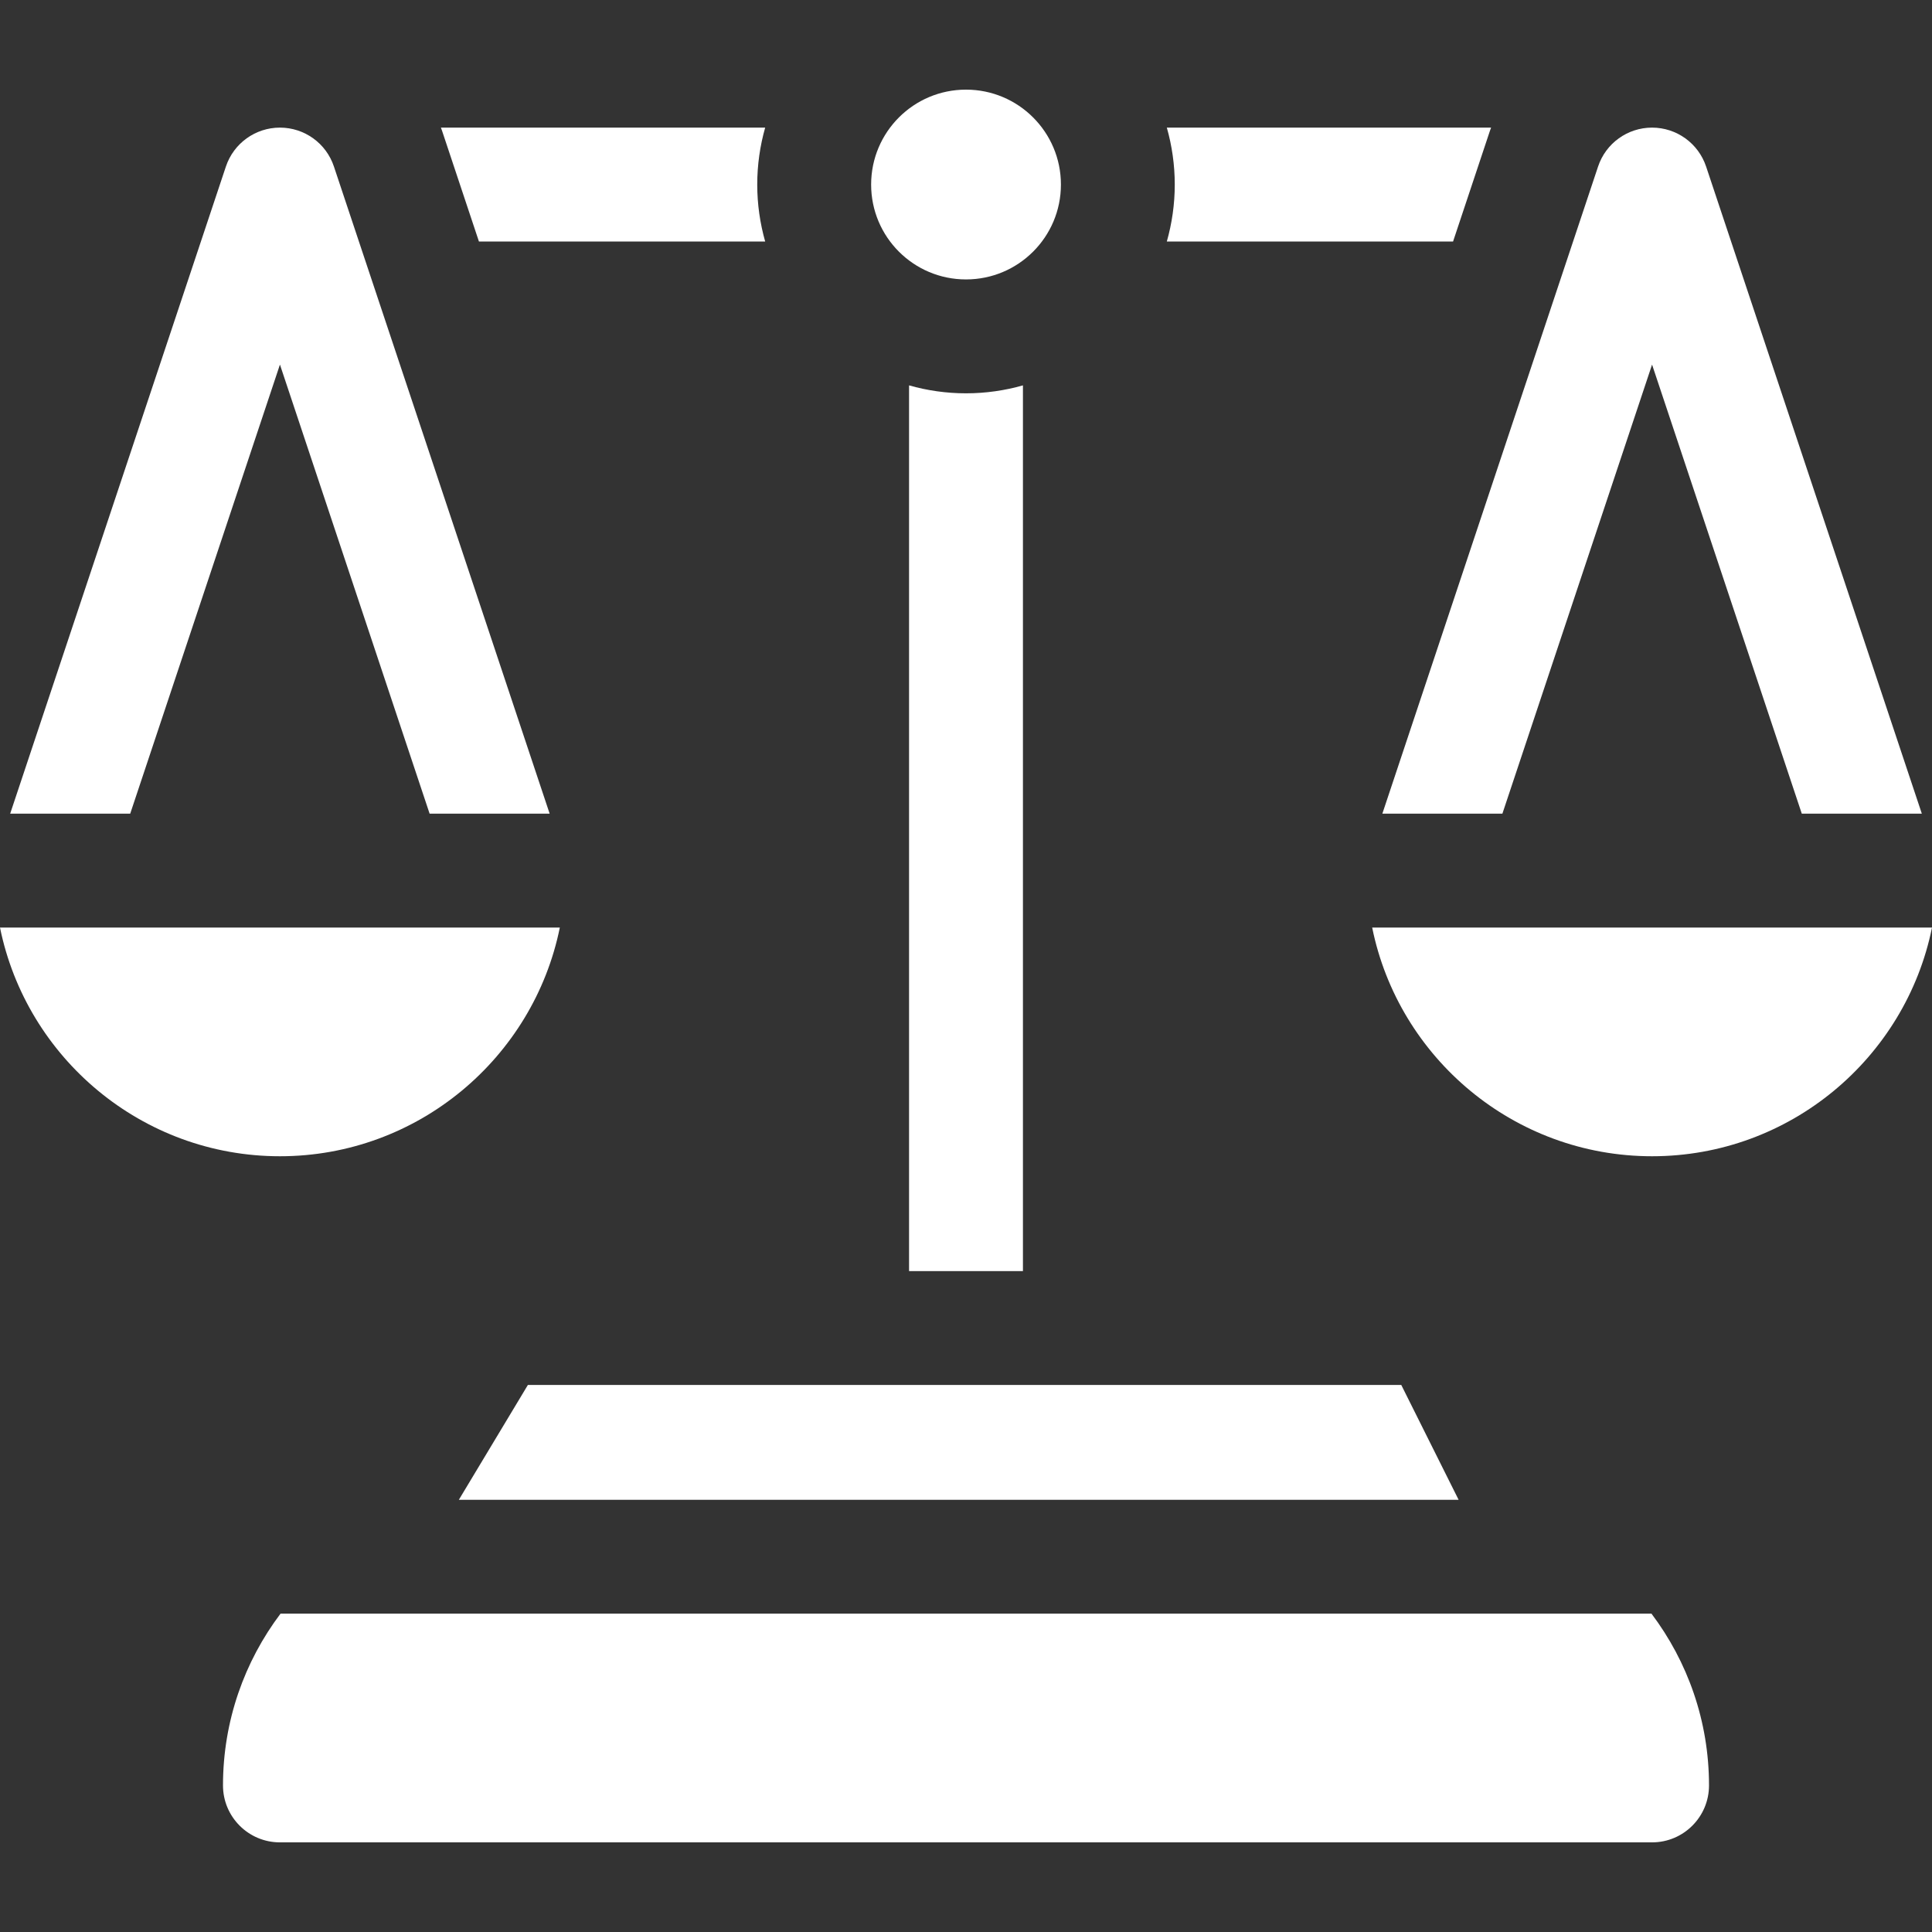 <svg width="38" height="38" viewBox="0 0 38 38" fill="none" xmlns="http://www.w3.org/2000/svg">
<rect x="0" y="0" width="38" height="38" fill="#333333" stroke="none"/>
<g clip-path="url(#clip0)">
<path d="M17.88 7.58V25.001H20.12V7.58C19.764 7.681 19.388 7.736 19 7.736C18.612 7.736 18.236 7.681 17.88 7.58Z" fill="white"/>
<path d="M29.328 2.51H22.95C23.051 2.866 23.106 3.242 23.106 3.63C23.106 4.018 23.051 4.393 22.95 4.75H28.58L29.307 2.567C29.314 2.548 29.321 2.529 29.328 2.51Z" fill="white"/>
<path d="M15.05 2.51H8.672C8.679 2.529 8.686 2.548 8.693 2.567L9.42 4.75H15.05C14.949 4.393 14.894 4.018 14.894 3.63C14.894 3.242 14.949 2.866 15.05 2.51Z" fill="white"/>
<path d="M29.55 16.004L32.494 7.171L35.439 16.004H37.8L33.557 3.276C33.404 2.818 32.976 2.51 32.494 2.51C32.012 2.51 31.584 2.818 31.432 3.276L27.189 16.004H29.55Z" fill="white"/>
<path d="M5.506 2.51C5.024 2.51 4.596 2.818 4.443 3.276L0.2 16.004H2.561L5.506 7.171L8.45 16.004H10.811L6.568 3.276C6.416 2.818 5.988 2.51 5.506 2.51Z" fill="white"/>
<path d="M5.518 31.738C4.808 32.679 4.386 33.85 4.386 35.117C4.386 35.735 4.887 36.237 5.505 36.237H32.494C33.113 36.237 33.614 35.735 33.614 35.117C33.614 33.85 33.192 32.679 32.482 31.738H5.518Z" fill="white"/>
<path d="M10.383 27.24L9.025 29.499H28.689L27.561 27.24H10.383Z" fill="white"/>
<path d="M19 5.496C20.031 5.496 20.867 4.661 20.867 3.63C20.867 2.599 20.031 1.763 19 1.763C17.969 1.763 17.134 2.599 17.134 3.63C17.134 4.661 17.969 5.496 19 5.496Z" fill="white"/>
<path d="M0 18.244C0.521 20.807 2.791 22.742 5.506 22.742C8.22 22.742 10.491 20.807 11.011 18.244H0Z" fill="white"/>
<path d="M26.989 18.244C27.509 20.807 29.78 22.742 32.494 22.742C35.209 22.742 37.48 20.807 38 18.244H26.989Z" fill="white"/>
</g>
<defs>
<clipPath id="clip0">
<rect width="38" height="38" fill="white"/>
</clipPath>
</defs>
</svg>
